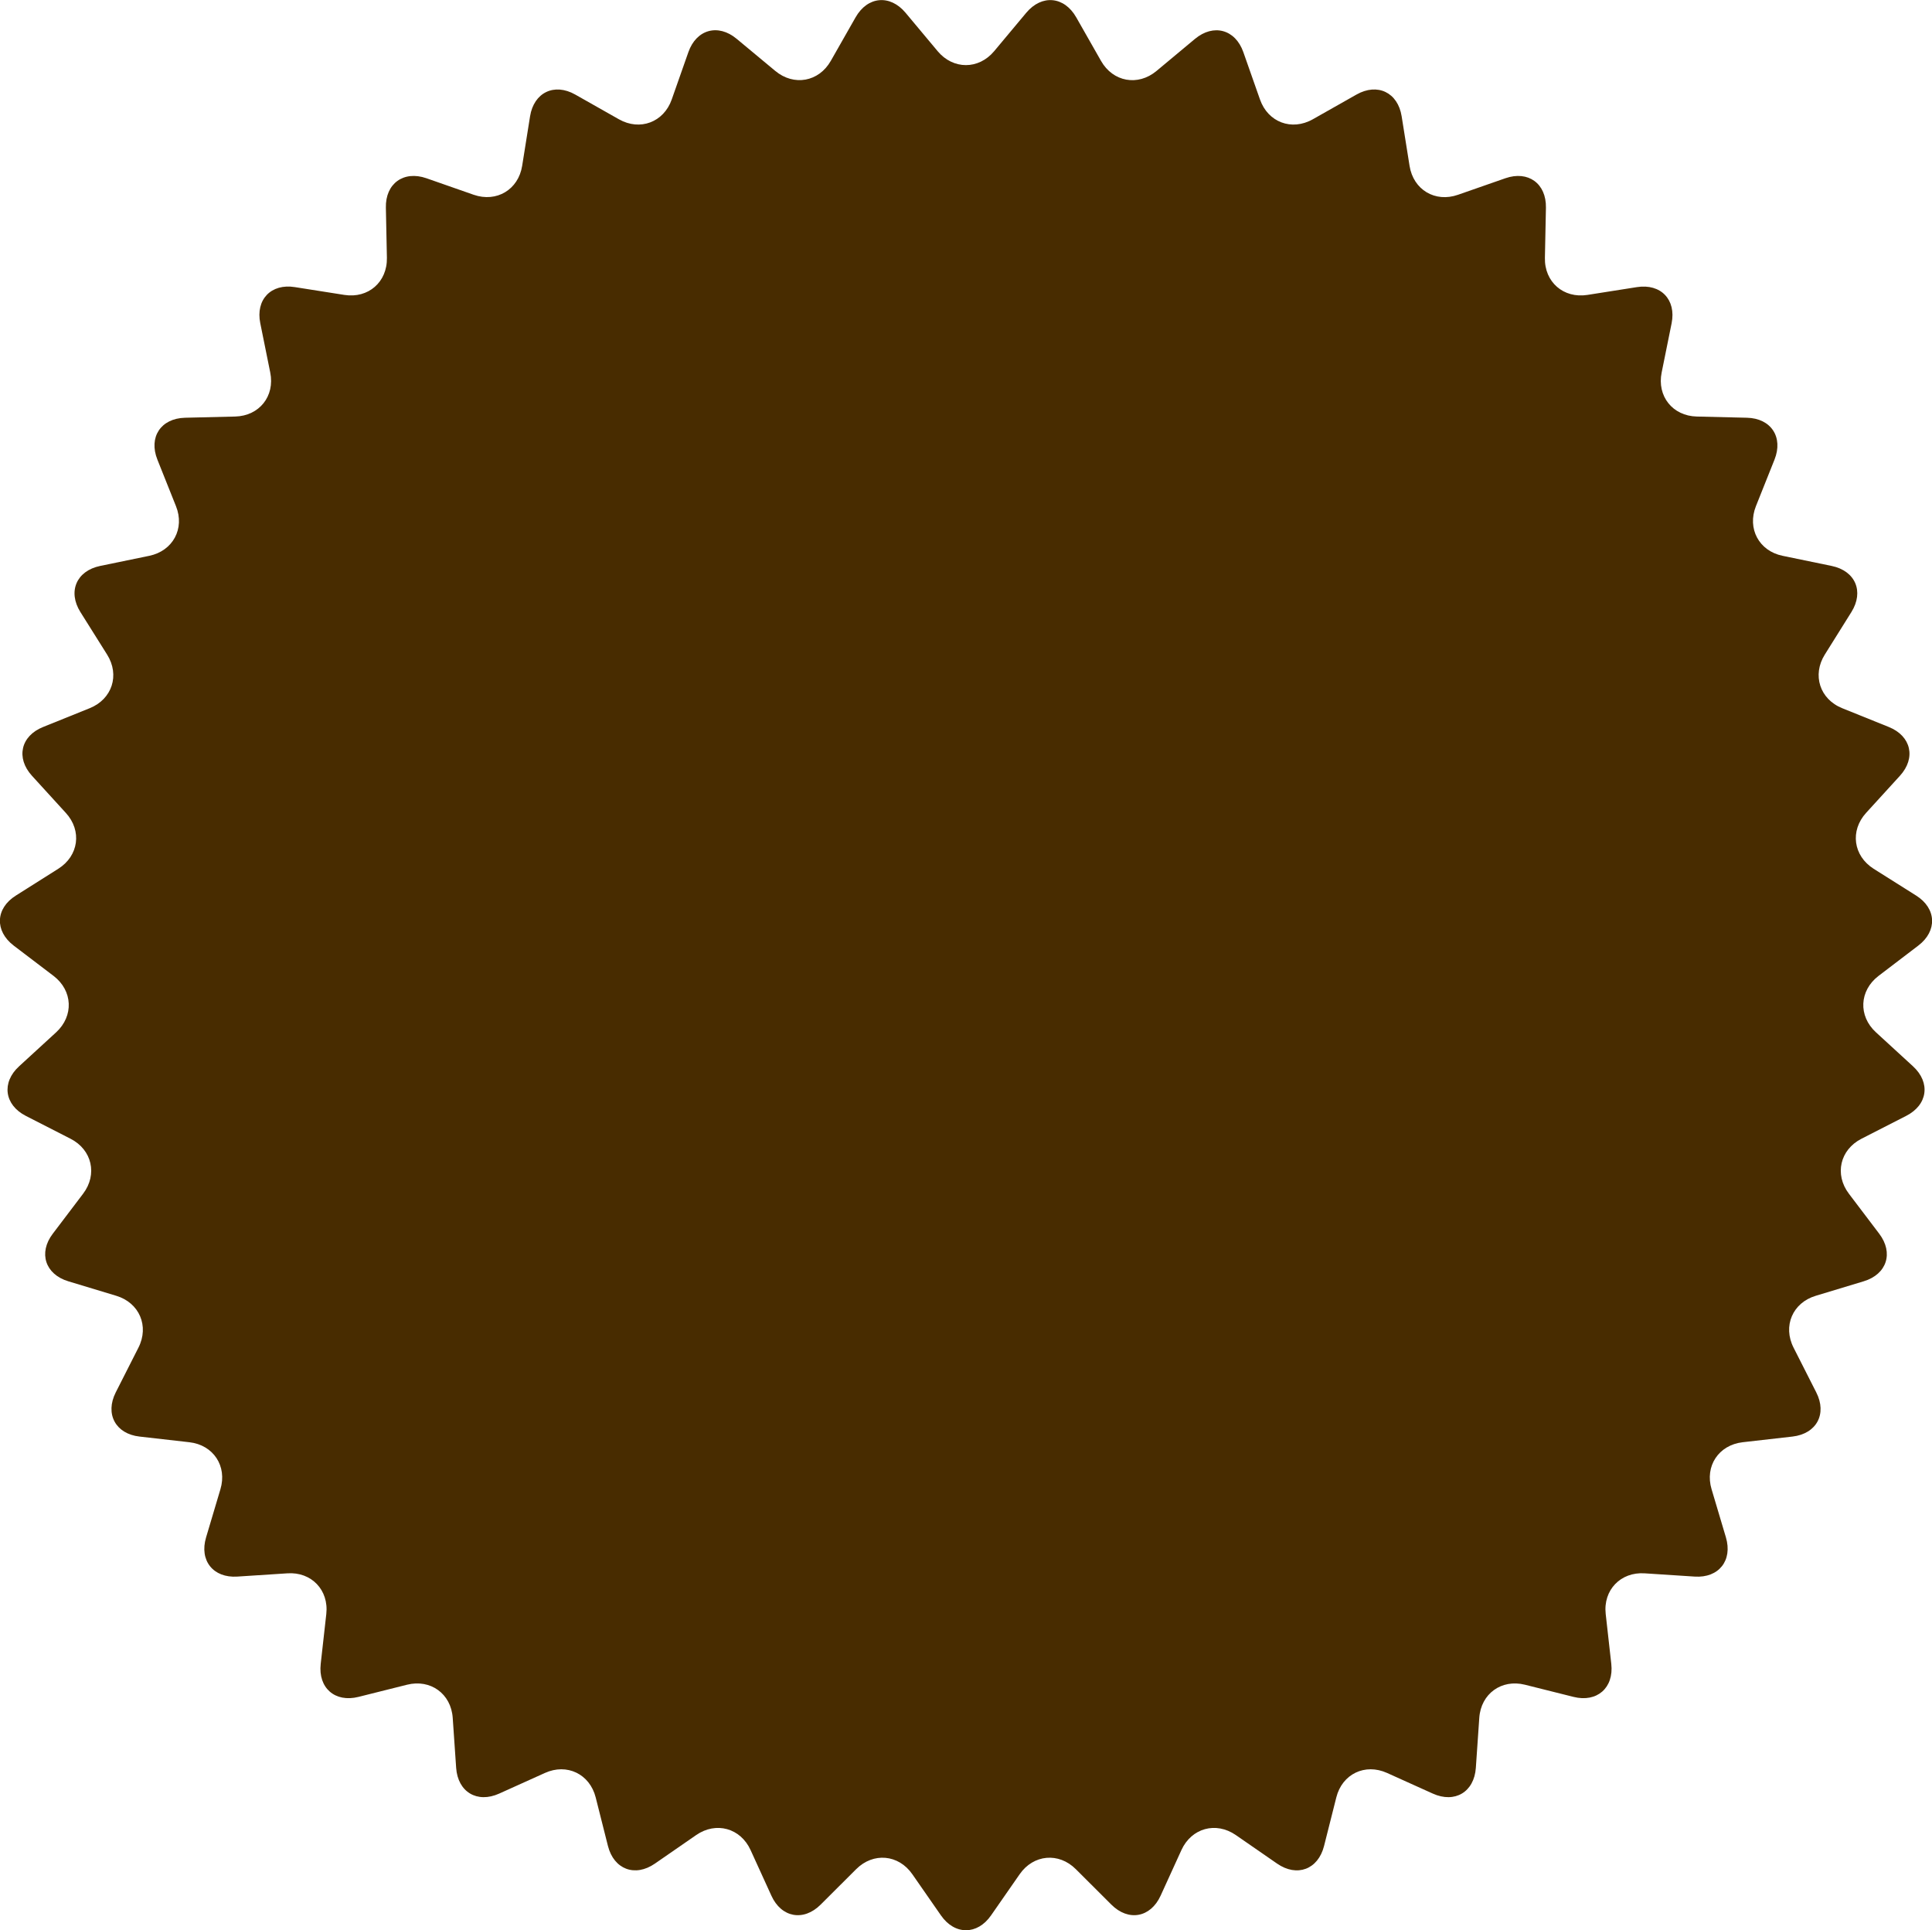 <?xml version="1.0" encoding="utf-8"?>
<!-- Generator: Adobe Illustrator 28.1.0, SVG Export Plug-In . SVG Version: 6.00 Build 0)  -->
<svg version="1.1" id="Layer_1" xmlns="http://www.w3.org/2000/svg" xmlns:xlink="http://www.w3.org/1999/xlink" x="0px" y="0px"
	 viewBox="0 0 2078.3 2076.2" style="enable-background:new 0 0 2078.3 2076.2;" xml:space="preserve">
<g>
	<path style="fill-rule:evenodd;clip-rule:evenodd;fill:#482C00;" d="M1008.7,55.1c16.7,19.9,44,19.9,60.7,0l34.6-41.4
		c16.7-19.9,40.8-17.7,53.7,4.9l26.7,46.9c12.8,22.6,39.7,27.5,59.7,10.8l41.4-34.5c20-16.6,43.4-10.2,52,14.3l17.9,50.9
		c8.6,24.5,34.1,34.1,56.8,21.3l47-26.6c22.6-12.8,44.5-2.3,48.6,23.4l8.5,53.3c4.1,25.7,27.5,39.7,52.1,31.1l51-17.8
		c24.5-8.5,44.1,5.7,43.6,31.7l-1.1,53.9c-0.6,26,20,43.9,45.7,39.9l53.3-8.4c25.7-4,42.4,13.5,37.3,38.9l-10.7,52.9
		c-5.2,25.5,11.8,46.8,37.8,47.4l53.9,1.3c26,0.6,39.3,20.9,29.7,45l-20,50.1c-9.6,24.1,3.3,48.2,28.7,53.4l52.8,10.9
		c25.5,5.3,35,27.5,21.2,49.6L1963,704c-13.8,22-5.4,48,18.7,57.7l50.1,20.2c24.1,9.7,29.5,33.3,12,52.5l-36.4,39.9
		c-17.5,19.2-13.8,46.2,8.1,60.1l45.7,28.8c22,13.8,23,38.1,2.4,53.8l-42.9,32.7c-20.6,15.8-21.9,43-2.7,60.6l39.8,36.5
		c19.2,17.6,15.9,41.6-7.3,53.4l-48.1,24.6c-23.1,11.8-29.2,38.4-13.5,59.1l32.6,43c15.7,20.7,8.2,43.7-16.7,51.2l-51.6,15.6
		c-24.9,7.5-35.6,32.6-23.8,55.8l24.4,48.1c11.8,23.2,0.3,44.5-25.6,47.5l-53.6,6.1c-25.8,3-40.9,25.7-33.4,50.6l15.4,51.7
		c7.4,24.9-7.7,43.9-33.6,42.2l-53.8-3.5c-25.9-1.7-44.8,18-41.9,43.8l6,53.6c2.9,25.8-15.4,41.8-40.6,35.5l-52.3-13.1
		c-25.2-6.3-47.3,9.7-49.1,35.6l-3.7,53.8c-1.8,26-22.6,38.4-46.3,27.7l-49.2-22.2c-23.7-10.7-48.3,1.1-54.6,26.3l-13.2,52.3
		c-6.4,25.2-29.1,33.7-50.5,18.9l-44.4-30.7c-21.4-14.8-47.7-7.5-58.5,16.1l-22.4,49.1c-10.8,23.6-34.6,28-53,9.6l-38.2-38.1
		c-18.4-18.4-45.6-15.9-60.4,5.4l-30.8,44.3c-14.8,21.3-39.1,21.3-53.9,0l-30.8-44.3c-14.8-21.3-42-23.8-60.4-5.4l-38.2,38.1
		c-18.4,18.4-42.3,14-53-9.6l-22.4-49.1c-10.8-23.6-37.1-30.9-58.5-16.1l-44.4,30.7c-21.4,14.8-44.1,6.2-50.5-18.9l-13.2-52.3
		c-6.4-25.2-31-37-54.6-26.3l-49.2,22.2c-23.7,10.7-44.5-1.7-46.3-27.7l-3.7-53.8c-1.8-25.9-23.9-41.9-49.1-35.6l-52.3,13.1
		c-25.2,6.3-43.5-9.6-40.6-35.5l6-53.6c2.9-25.8-16-45.6-41.9-43.8l-53.8,3.5c-25.9,1.7-41.1-17.2-33.6-42.2l15.4-51.7
		c7.5-24.9-7.6-47.7-33.4-50.6l-53.6-6.1c-25.8-2.9-37.3-24.3-25.6-47.5l24.4-48.1c11.8-23.2,1-48.3-23.8-55.8l-51.6-15.6
		c-24.9-7.5-32.4-30.6-16.7-51.2l32.6-43c15.7-20.7,9.6-47.3-13.5-59.1l-48.1-24.6c-23.1-11.8-26.4-35.9-7.2-53.4l39.8-36.5
		c19.1-17.6,17.9-44.8-2.7-60.6L14.7,1017c-20.6-15.8-19.6-40,2.4-53.8l45.6-28.8c22-13.9,25.7-40.9,8.1-60.1l-36.4-39.9
		c-17.5-19.2-12.1-42.9,12-52.5l50.1-20.2c24.1-9.7,32.6-35.6,18.7-57.7l-28.7-45.7c-13.8-22-4.3-44.3,21.2-49.6l52.9-10.9
		c25.4-5.3,38.4-29.3,28.7-53.4l-20-50.1c-9.6-24.1,3.7-44.3,29.7-45l53.9-1.3c26-0.6,43-21.9,37.8-47.4L280,347.7
		c-5.2-25.5,11.6-43,37.2-38.9l53.3,8.4c25.7,4,46.2-13.9,45.7-39.9l-1.1-53.9c-0.6-26,19.1-40.2,43.6-31.7l50.9,17.8
		c24.6,8.5,48-5.5,52.1-31.1l8.5-53.3c4.1-25.6,26-36.2,48.6-23.4l47,26.6c22.6,12.8,48.2,3.2,56.8-21.3l17.9-50.9
		c8.6-24.5,32-31,52-14.3l41.5,34.5c20,16.6,46.8,11.8,59.7-10.8l26.7-46.9c12.9-22.6,37-24.8,53.7-4.9L1008.7,55.1L1008.7,55.1z"/>
</g>
</svg>
